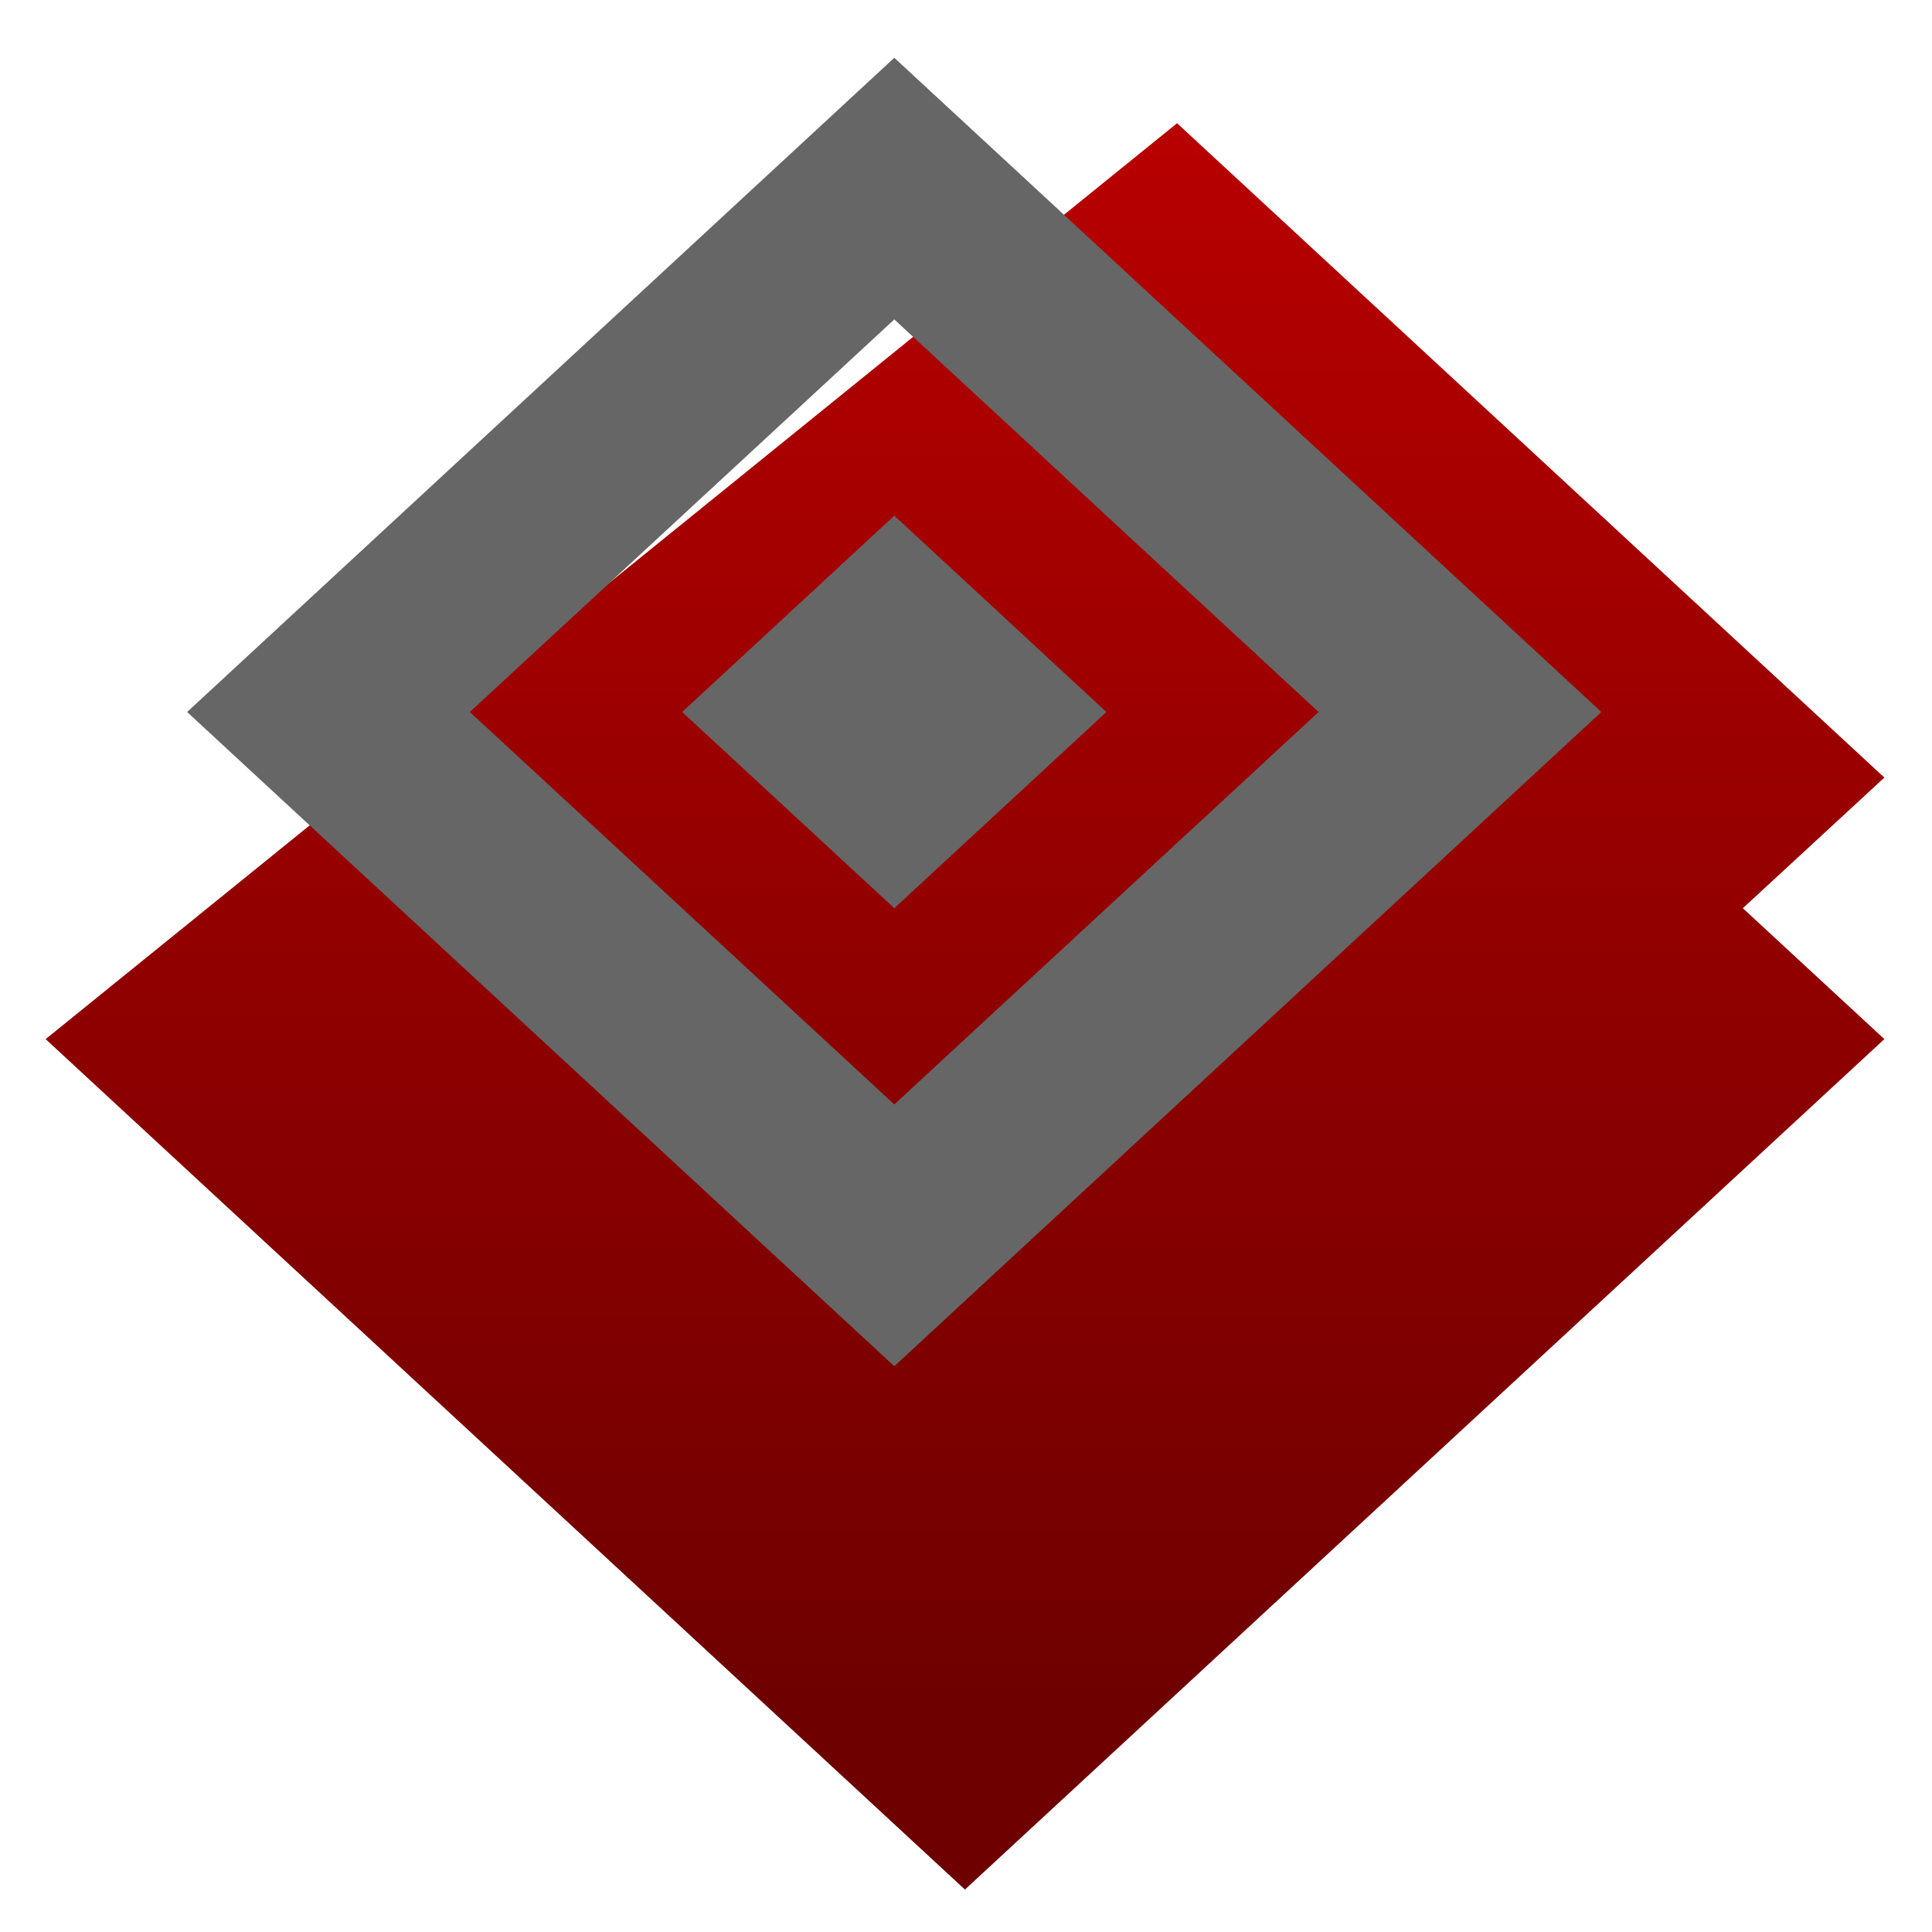 <svg xmlns="http://www.w3.org/2000/svg" xmlns:xlink="http://www.w3.org/1999/xlink" width="64" height="64" viewBox="0 0 64 64" version="1.1"><defs><linearGradient id="linear0" gradientUnits="userSpaceOnUse" x1="0" y1="0" x2="0" y2="1" gradientTransform="matrix(98.392,0,0,58.349,-19.573,-1.254)"><stop offset="0" style="stop-color:#bf0000;stop-opacity:1;"/><stop offset="1" style="stop-color:#6e0000;stop-opacity:1;"/></linearGradient></defs><g id="surface1"><path style=" stroke:none;fill-rule:nonzero;fill:url(#linear0);" d="M 38.992 4.082 L 1.512 34.422 L 31.965 62.594 L 62.422 34.422 L 57.734 30.086 L 62.422 25.758 Z M 38.992 4.082 "/><path style=" stroke:none;fill-rule:nonzero;fill:rgb(40%,40%,40%);fill-opacity:1;" d="M 29.625 1.914 L 6.199 23.586 L 29.625 45.258 L 53.047 23.586 Z M 29.625 10.582 L 43.68 23.586 L 29.625 36.586 L 15.566 23.586 Z M 29.625 17.082 L 22.598 23.586 L 29.625 30.086 L 36.652 23.586 Z M 29.625 17.082 "/></g></svg>

